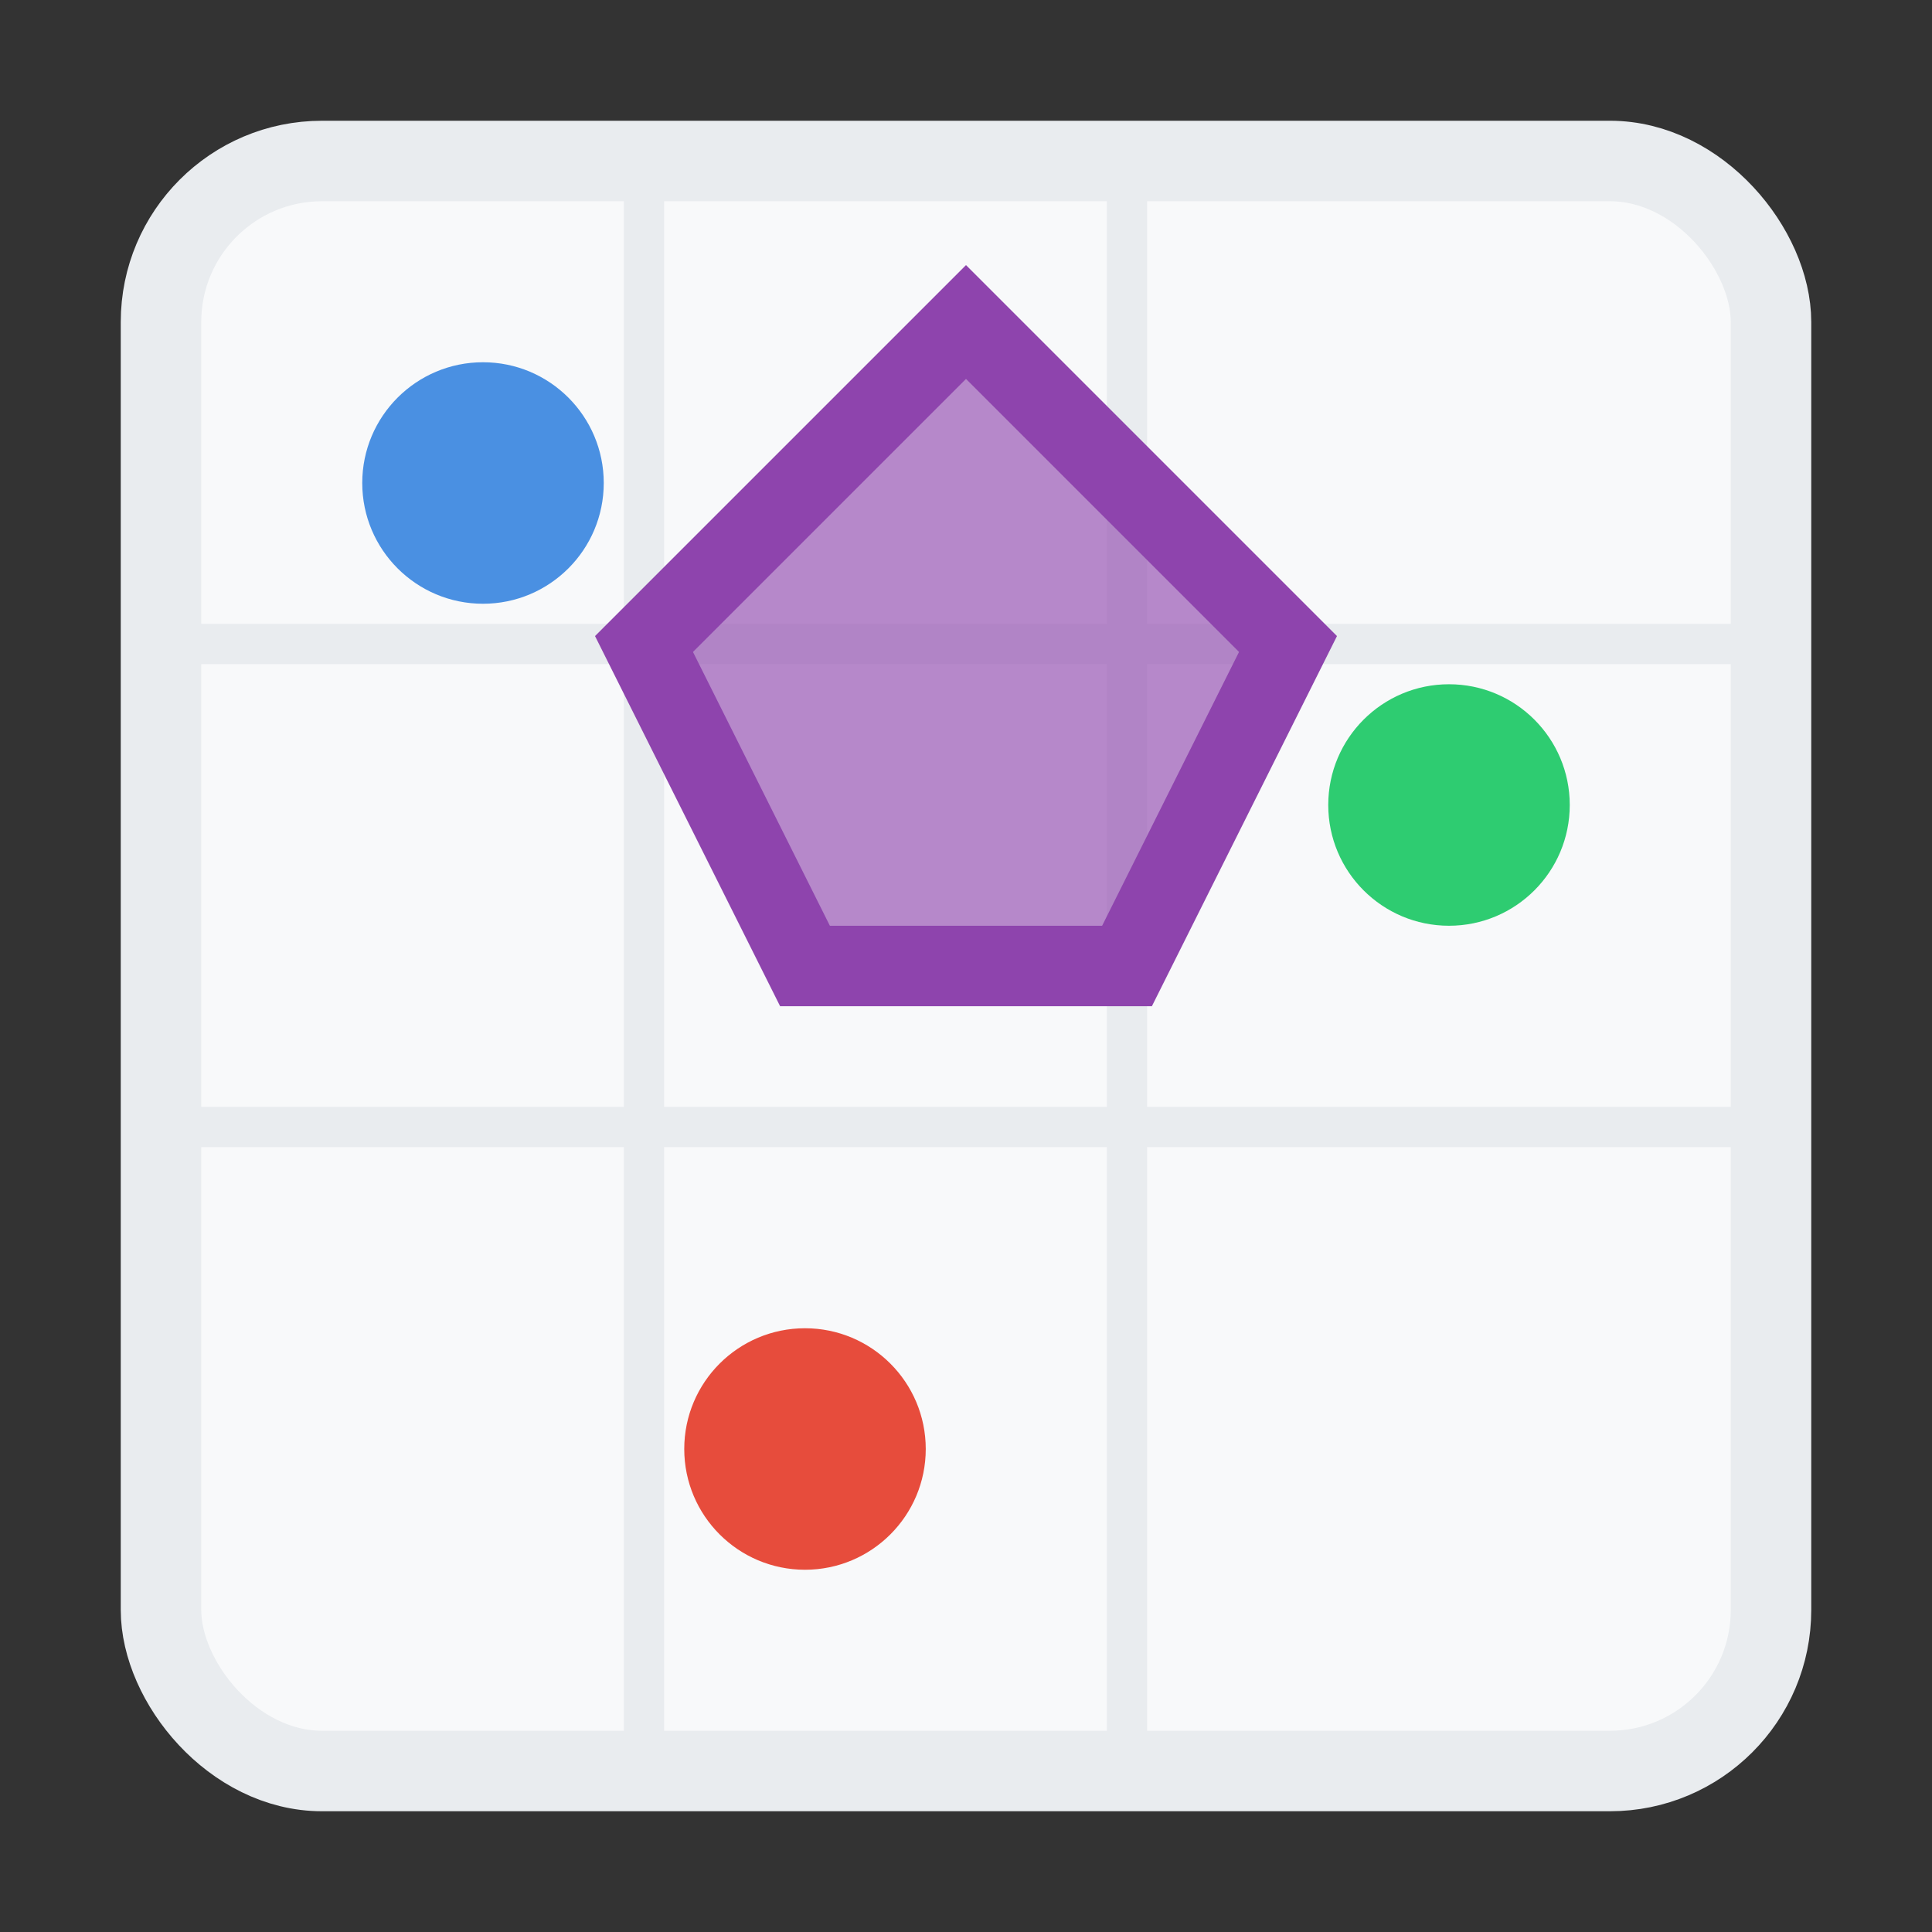 <svg xmlns="http://www.w3.org/2000/svg" viewBox="0 0 24 24" fill="none">
  <rect x="0" y="0" width="24" height="24" fill="#333333" stroke="none"/>
  <!-- Map/Grid background -->
  <rect x="2" y="2" width="20" height="20" fill="#f8f9fa" stroke="#e9ecef" stroke-width="1" rx="2"/>
  
  <!-- Grid lines -->
  <line x1="2" y1="8" x2="22" y2="8" stroke="#e9ecef" stroke-width="0.5"/>
  <line x1="2" y1="14" x2="22" y2="14" stroke="#e9ecef" stroke-width="0.5"/>
  <line x1="8" y1="2" x2="8" y2="22" stroke="#e9ecef" stroke-width="0.5"/>
  <line x1="14" y1="2" x2="14" y2="22" stroke="#e9ecef" stroke-width="0.5"/>
  
  <!-- Data points -->
  <circle cx="6" cy="6" r="1.5" fill="#4a90e2"/>
  <circle cx="18" cy="10" r="1.5" fill="#2ecc71"/>
  <circle cx="10" cy="18" r="1.5" fill="#e74c3c"/>
  
  <!-- Polygon shape -->
  <polygon points="12,4 16,8 14,12 10,12 8,8" fill="#9b59b6" fill-opacity="0.7" stroke="#8e44ad" stroke-width="1"/>
</svg>
